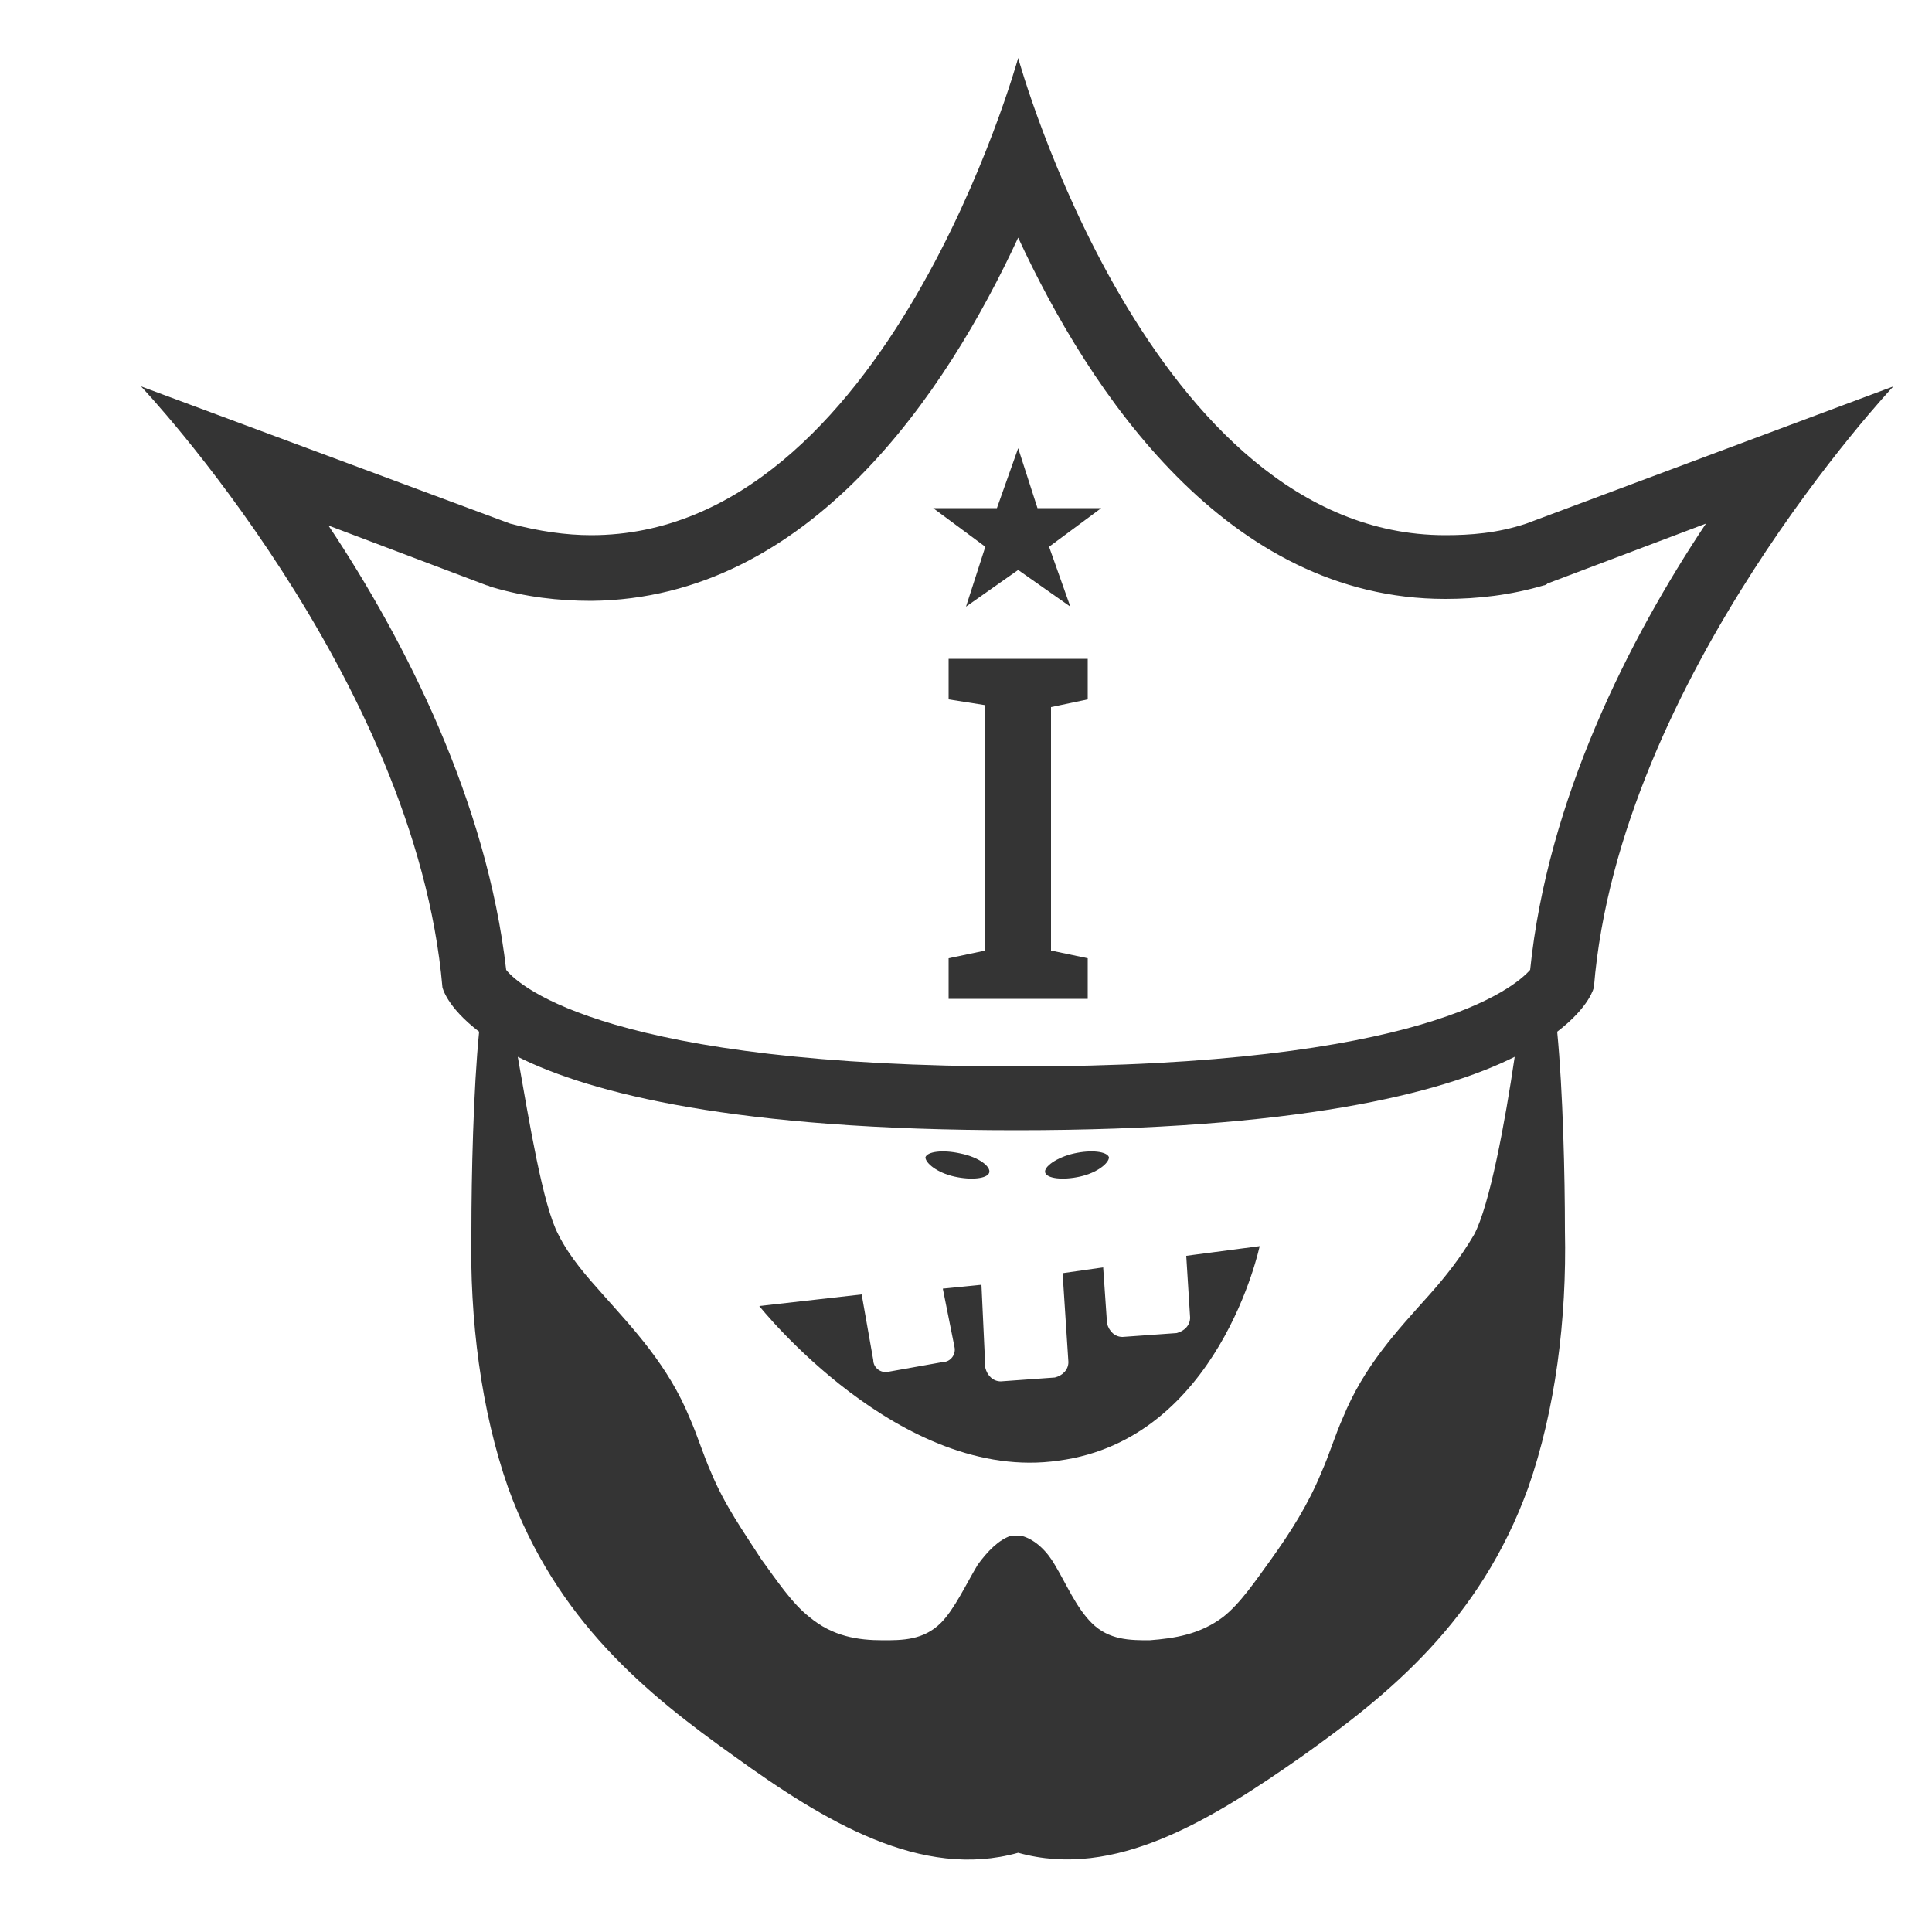 <svg xmlns="http://www.w3.org/2000/svg" xmlns:xlink="http://www.w3.org/1999/xlink" id="Layer_2" x="0" y="0" enable-background="new 0 0 100 100" version="1.1" viewBox="0 0 100 100" xml:space="preserve"><style type="text/css">.st0{fill:#343434}</style><path d="M74.8,27.7C59.5,27.7,52.7,3,52.7,3s-6.8,24.7-22.1,24.7c-1.3,0-2.7-0.2-4.2-0.6L7.3,20c0,0,14.2,15,15.6,31.1	c0,0,0.2,1,1.9,2.3c-0.3,3-0.4,7.5-0.4,10.3c-0.1,4.6,0.5,9.3,1.9,13.3c2.5,6.9,7.2,10.7,11.7,13.9c4.7,3.4,9.7,6.4,14.7,5	c5,1.4,10-1.7,14.7-5c4.5-3.2,9.2-7,11.7-13.9c1.4-4,2-8.7,1.9-13.3c0-2.8-0.1-7.2-0.4-10.3c1.7-1.3,1.9-2.3,1.9-2.3	C83.8,35.1,98,20,98,20l-19,7.1C77.5,27.6,76.1,27.7,74.8,27.7z M76.3,63.9c-0.7,1.2-1.5,2.2-2.3,3.1c-1.7,1.9-3.4,3.7-4.5,6.4	c-0.4,0.9-0.7,1.9-1.1,2.8c-0.7,1.7-1.6,3.1-2.6,4.5c-0.8,1.1-1.6,2.3-2.5,3c-1.2,0.9-2.5,1.1-3.8,1.2c-1,0-2.1,0-3-0.9	c-0.8-0.8-1.3-2-1.9-3c-0.4-0.7-1-1.3-1.7-1.5c0,0-0.1,0-0.1,0c-0.1,0-0.1,0-0.2,0c-0.1,0-0.1,0-0.2,0c0,0-0.1,0-0.1,0	c-0.6,0.2-1.2,0.8-1.7,1.5c-0.6,1-1.2,2.3-1.9,3c-0.9,0.9-2,0.9-3,0.9c-1.3,0-2.6-0.2-3.8-1.2c-0.9-0.7-1.7-1.9-2.5-3	c-0.9-1.4-1.9-2.8-2.6-4.5c-0.4-0.9-0.7-1.9-1.1-2.8c-1.1-2.7-2.9-4.6-4.5-6.4c-0.8-0.9-1.7-1.9-2.3-3.1c-0.8-1.5-1.5-5.8-2.1-9.2	c3.8,1.9,11.3,3.8,25.8,3.8c14.5,0,22-1.9,25.8-3.8C77.9,58.1,77.1,62.4,76.3,63.9z M80.1,30.2l8.2-3.1c-4,6-8.2,14.3-9.1,23.1	c-0.8,0.9-5.5,5-26.5,5s-25.8-4.1-26.5-5C25.2,41.5,21,33.2,17,27.2l8.2,3.1c0.1,0,0.2,0.1,0.3,0.1c1.7,0.5,3.4,0.7,5.1,0.7	C41.9,31,49,20.3,52.7,12.3c3.7,8,10.8,18.7,22.1,18.7c1.7,0,3.4-0.2,5.1-0.7C79.9,30.3,80,30.3,80.1,30.2z" class="st0"/><g><path d="M51.2,60.7c-0.1,0.3-0.9,0.4-1.8,0.2c-0.9-0.2-1.5-0.7-1.5-1c0.1-0.3,0.9-0.4,1.8-0.2 C50.7,59.9,51.3,60.4,51.2,60.7z" class="st0"/><path d="M54.1,60.7c0.1,0.3,0.9,0.4,1.8,0.2c0.9-0.2,1.5-0.7,1.5-1c-0.1-0.3-0.9-0.4-1.8-0.2 C54.7,59.9,54,60.4,54.1,60.7z" class="st0"/></g><g><path d="M49.1,36.2v-2.1h7.2v2.1l-1.9,0.4v12.6l1.9,0.4v2.1h-7.2v-2.1l1.9-0.4V36.5L49.1,36.2z" class="st0"/></g><polygon points="52.7 23.2 53.7 26.3 57 26.3 54.3 28.3 55.4 31.4 52.7 29.5 50 31.4 51 28.3 48.3 26.3 51.6 26.3" class="st0"/><path d="M61.4,65l0.2,3.2c0,0.4-0.3,0.7-0.7,0.8l-2.8,0.2c-0.4,0-0.7-0.3-0.8-0.7l-0.2-2.9l-2.1,0.3l0.3,4.6	c0,0.4-0.3,0.7-0.7,0.8l-2.8,0.2c-0.4,0-0.7-0.3-0.8-0.7l-0.2-4.3l-2,0.2l0.6,3c0.1,0.4-0.2,0.8-0.6,0.8l-2.8,0.5	c-0.4,0.1-0.8-0.2-0.8-0.6L44.6,67l-5.3,0.6c0,0,7.3,9.2,15.5,8c8.3-1.1,10.4-11.1,10.4-11.1L61.4,65z" class="st0"/></svg>